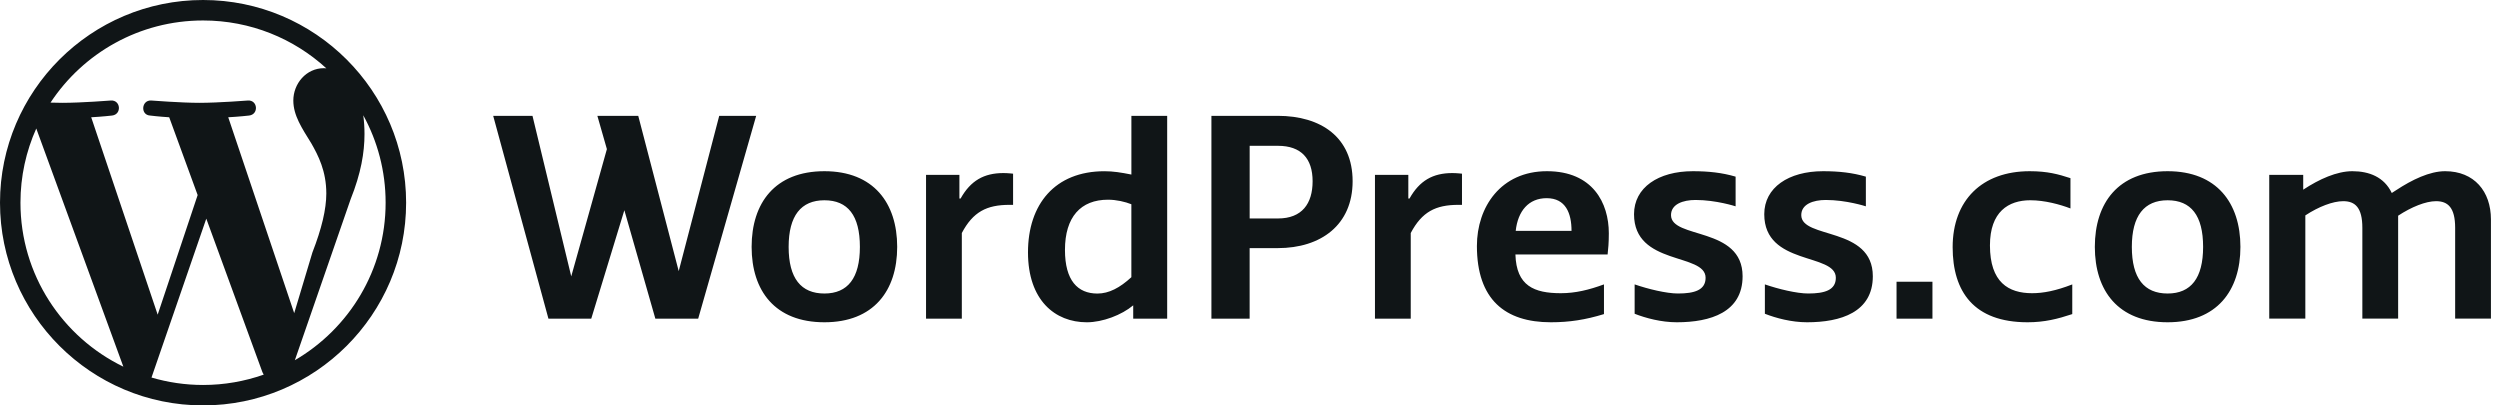 <svg
	width="185"
	height="30"
	viewBox="0 0 185 30"
	fill="none"
	xmlns="http://www.w3.org/2000/svg"
>
	<g clip-path="url(#clip0_6011_10419)">
		<path
			fill-rule="evenodd"
			clip-rule="evenodd"
			d="M21.819 26.656L25.945 14.747C26.716 12.823 26.973 11.284 26.973 9.917C26.973 9.42 26.94 8.959 26.882 8.53C27.936 10.45 28.536 12.655 28.536 14.999C28.536 19.975 25.835 24.319 21.819 26.656ZM16.889 8.678C17.702 8.635 18.435 8.55 18.435 8.55C19.163 8.464 19.077 7.396 18.349 7.438C18.349 7.438 16.161 7.61 14.748 7.61C13.42 7.61 11.19 7.438 11.19 7.438C10.461 7.396 10.376 8.507 11.104 8.55C11.104 8.55 11.793 8.635 12.521 8.678L14.626 14.435L11.668 23.285L6.749 8.678C7.563 8.635 8.295 8.55 8.295 8.55C9.023 8.464 8.937 7.396 8.209 7.438C8.209 7.438 6.021 7.61 4.608 7.61C4.355 7.61 4.056 7.603 3.738 7.593C6.155 3.933 10.307 1.515 15.027 1.515C18.544 1.515 21.746 2.857 24.15 5.056C24.092 5.052 24.035 5.045 23.975 5.045C22.648 5.045 21.706 6.199 21.706 7.438C21.706 8.55 22.348 9.49 23.033 10.601C23.547 11.5 24.147 12.653 24.147 14.32C24.147 15.475 23.804 16.928 23.119 18.68L21.771 23.175L16.889 8.678ZM15.028 28.488C13.702 28.488 12.421 28.293 11.211 27.938L15.265 16.18L19.418 27.537C19.445 27.603 19.478 27.664 19.514 27.723C18.11 28.216 16.601 28.488 15.028 28.488ZM1.514 14.998C1.514 13.042 1.934 11.186 2.684 9.509L9.128 27.134C4.621 24.949 1.514 20.336 1.514 14.998ZM15.026 0C6.741 0 0 6.729 0 14.999C0 23.271 6.741 30 15.026 30C23.312 30 30.053 23.271 30.053 14.999C30.053 6.729 23.312 0 15.026 0Z"
			fill="#101517"
		/>
		<path
			fill-rule="evenodd"
			clip-rule="evenodd"
			d="M53.222 8.572L50.225 20.063L47.23 8.572H44.205L44.91 11.034L42.272 20.452L39.404 8.572H36.496L40.584 23.58H43.753L46.202 15.556L48.496 23.58H51.666L55.957 8.572H53.222ZM140.344 23.579H143.001V20.847H140.344V23.579ZM61.006 12.669C57.348 12.669 55.62 15.021 55.62 18.269C55.62 21.518 57.348 23.848 61.006 23.848C64.642 23.848 66.392 21.518 66.392 18.269C66.392 15.021 64.642 12.669 61.006 12.669ZM61.006 21.72C59.278 21.72 58.359 20.6 58.359 18.27C58.359 15.963 59.278 14.82 61.006 14.82C62.734 14.82 63.632 15.941 63.632 18.27C63.632 20.578 62.734 21.72 61.006 21.72ZM83.723 12.917C82.938 12.761 82.377 12.671 81.726 12.671C78.068 12.671 76.071 15.113 76.071 18.674C76.071 22.214 78.068 23.849 80.424 23.849C81.592 23.849 83.005 23.311 83.858 22.595V23.58H86.371V8.572H83.723V12.917ZM83.721 20.513C82.869 21.297 82.061 21.723 81.208 21.723C79.749 21.723 78.807 20.759 78.807 18.497C78.807 16.055 79.974 14.778 81.994 14.778C82.622 14.778 83.273 14.935 83.721 15.114V20.513ZM94.55 8.572H89.645V23.58H92.473V18.361H94.55C97.76 18.361 100.094 16.636 100.094 13.41C100.094 10.161 97.76 8.572 94.55 8.572ZM94.574 16.166H92.475V10.79H94.574C96.28 10.79 97.133 11.73 97.133 13.411C97.133 15.068 96.347 16.166 94.574 16.166ZM114.475 12.669C111.064 12.669 109.291 15.313 109.291 18.202C109.291 22.168 111.377 23.848 114.763 23.848C116.131 23.848 117.314 23.666 118.694 23.243V21.045C117.583 21.452 116.58 21.697 115.503 21.697C113.529 21.697 112.208 21.159 112.141 18.829H118.963C119.008 18.404 119.053 18.001 119.053 17.262C119.053 15.021 117.864 12.669 114.475 12.669ZM112.163 17.085C112.321 15.606 113.128 14.665 114.452 14.665C115.866 14.665 116.293 15.786 116.293 17.085H112.163ZM123.655 15.918C123.655 15.111 124.531 14.798 125.473 14.798C126.993 14.798 128.435 15.268 128.435 15.268V13.072C127.448 12.781 126.438 12.669 125.271 12.669C122.713 12.669 120.918 13.879 120.918 15.85C120.918 19.681 126.214 18.695 126.214 20.555C126.214 21.473 125.383 21.719 124.172 21.719C123.319 21.719 121.95 21.387 120.963 21.045V23.218C121.785 23.541 122.937 23.848 124.082 23.848C126.573 23.848 128.952 23.108 128.952 20.443C128.952 16.746 123.655 17.709 123.655 15.918ZM160.404 12.669C156.746 12.669 155.018 15.021 155.018 18.269C155.018 21.518 156.746 23.848 160.404 23.848C164.04 23.848 165.791 21.518 165.791 18.269C165.791 15.021 164.04 12.669 160.404 12.669ZM160.404 21.72C158.676 21.72 157.756 20.6 157.756 18.27C157.756 15.963 158.676 14.82 160.404 14.82C162.132 14.82 163.03 15.941 163.03 18.27C163.03 20.578 162.132 21.72 160.404 21.72ZM180.94 12.669C179.796 12.669 178.495 13.296 177.305 14.08L176.991 14.282C176.43 13.095 175.308 12.669 174.074 12.669C172.929 12.669 171.627 13.252 170.438 14.036V12.938H167.924V23.578H170.595V15.94C171.582 15.29 172.637 14.887 173.4 14.887C174.276 14.887 174.814 15.357 174.814 16.858V23.578H177.462V15.962C178.449 15.313 179.505 14.887 180.267 14.887C181.142 14.887 181.681 15.357 181.681 16.858V23.578H184.329V16.231C184.329 14.17 183.095 12.669 180.94 12.669ZM104.305 14.689H104.216V12.941H101.747V23.582H104.395V17.242C105.225 15.675 106.235 15.159 107.918 15.159H108.187V12.852C108.187 12.852 107.806 12.807 107.469 12.807C106.033 12.807 105.046 13.367 104.305 14.689ZM71.085 14.689H70.996V12.941H68.527V23.582H71.175V17.242C72.005 15.675 73.015 15.159 74.698 15.159H74.968V12.852C74.968 12.852 74.586 12.807 74.25 12.807C72.813 12.807 71.826 13.367 71.085 14.689ZM147.256 18.158C147.256 15.671 148.625 14.819 150.241 14.819C151.318 14.819 152.451 15.133 153.214 15.425V13.184C152.316 12.893 151.52 12.669 150.196 12.669C146.673 12.669 144.496 14.819 144.496 18.292C144.496 21.585 146.067 23.848 150.039 23.848C151.295 23.848 152.271 23.601 153.348 23.243V21.047C152.136 21.518 151.206 21.697 150.376 21.697C148.625 21.697 147.256 20.89 147.256 18.158ZM133.294 15.918C133.294 15.111 134.169 14.798 135.111 14.798C136.631 14.798 138.074 15.268 138.074 15.268V13.072C137.086 12.781 136.076 12.669 134.909 12.669C132.351 12.669 130.555 13.879 130.555 15.85C130.555 19.681 135.852 18.695 135.852 20.555C135.852 21.473 135.021 21.719 133.809 21.719C132.957 21.719 131.588 21.387 130.601 21.045V23.218C131.423 23.541 132.575 23.848 133.72 23.848C136.211 23.848 138.589 23.108 138.589 20.443C138.589 16.746 133.294 17.709 133.294 15.918Z"
			fill="#101517"
		/>
	</g>
	<defs>
		<clipPath id="clip0_6011_10419">
			<rect width="184.329" height="30" fill="white" />
		</clipPath>
	</defs>
</svg>
